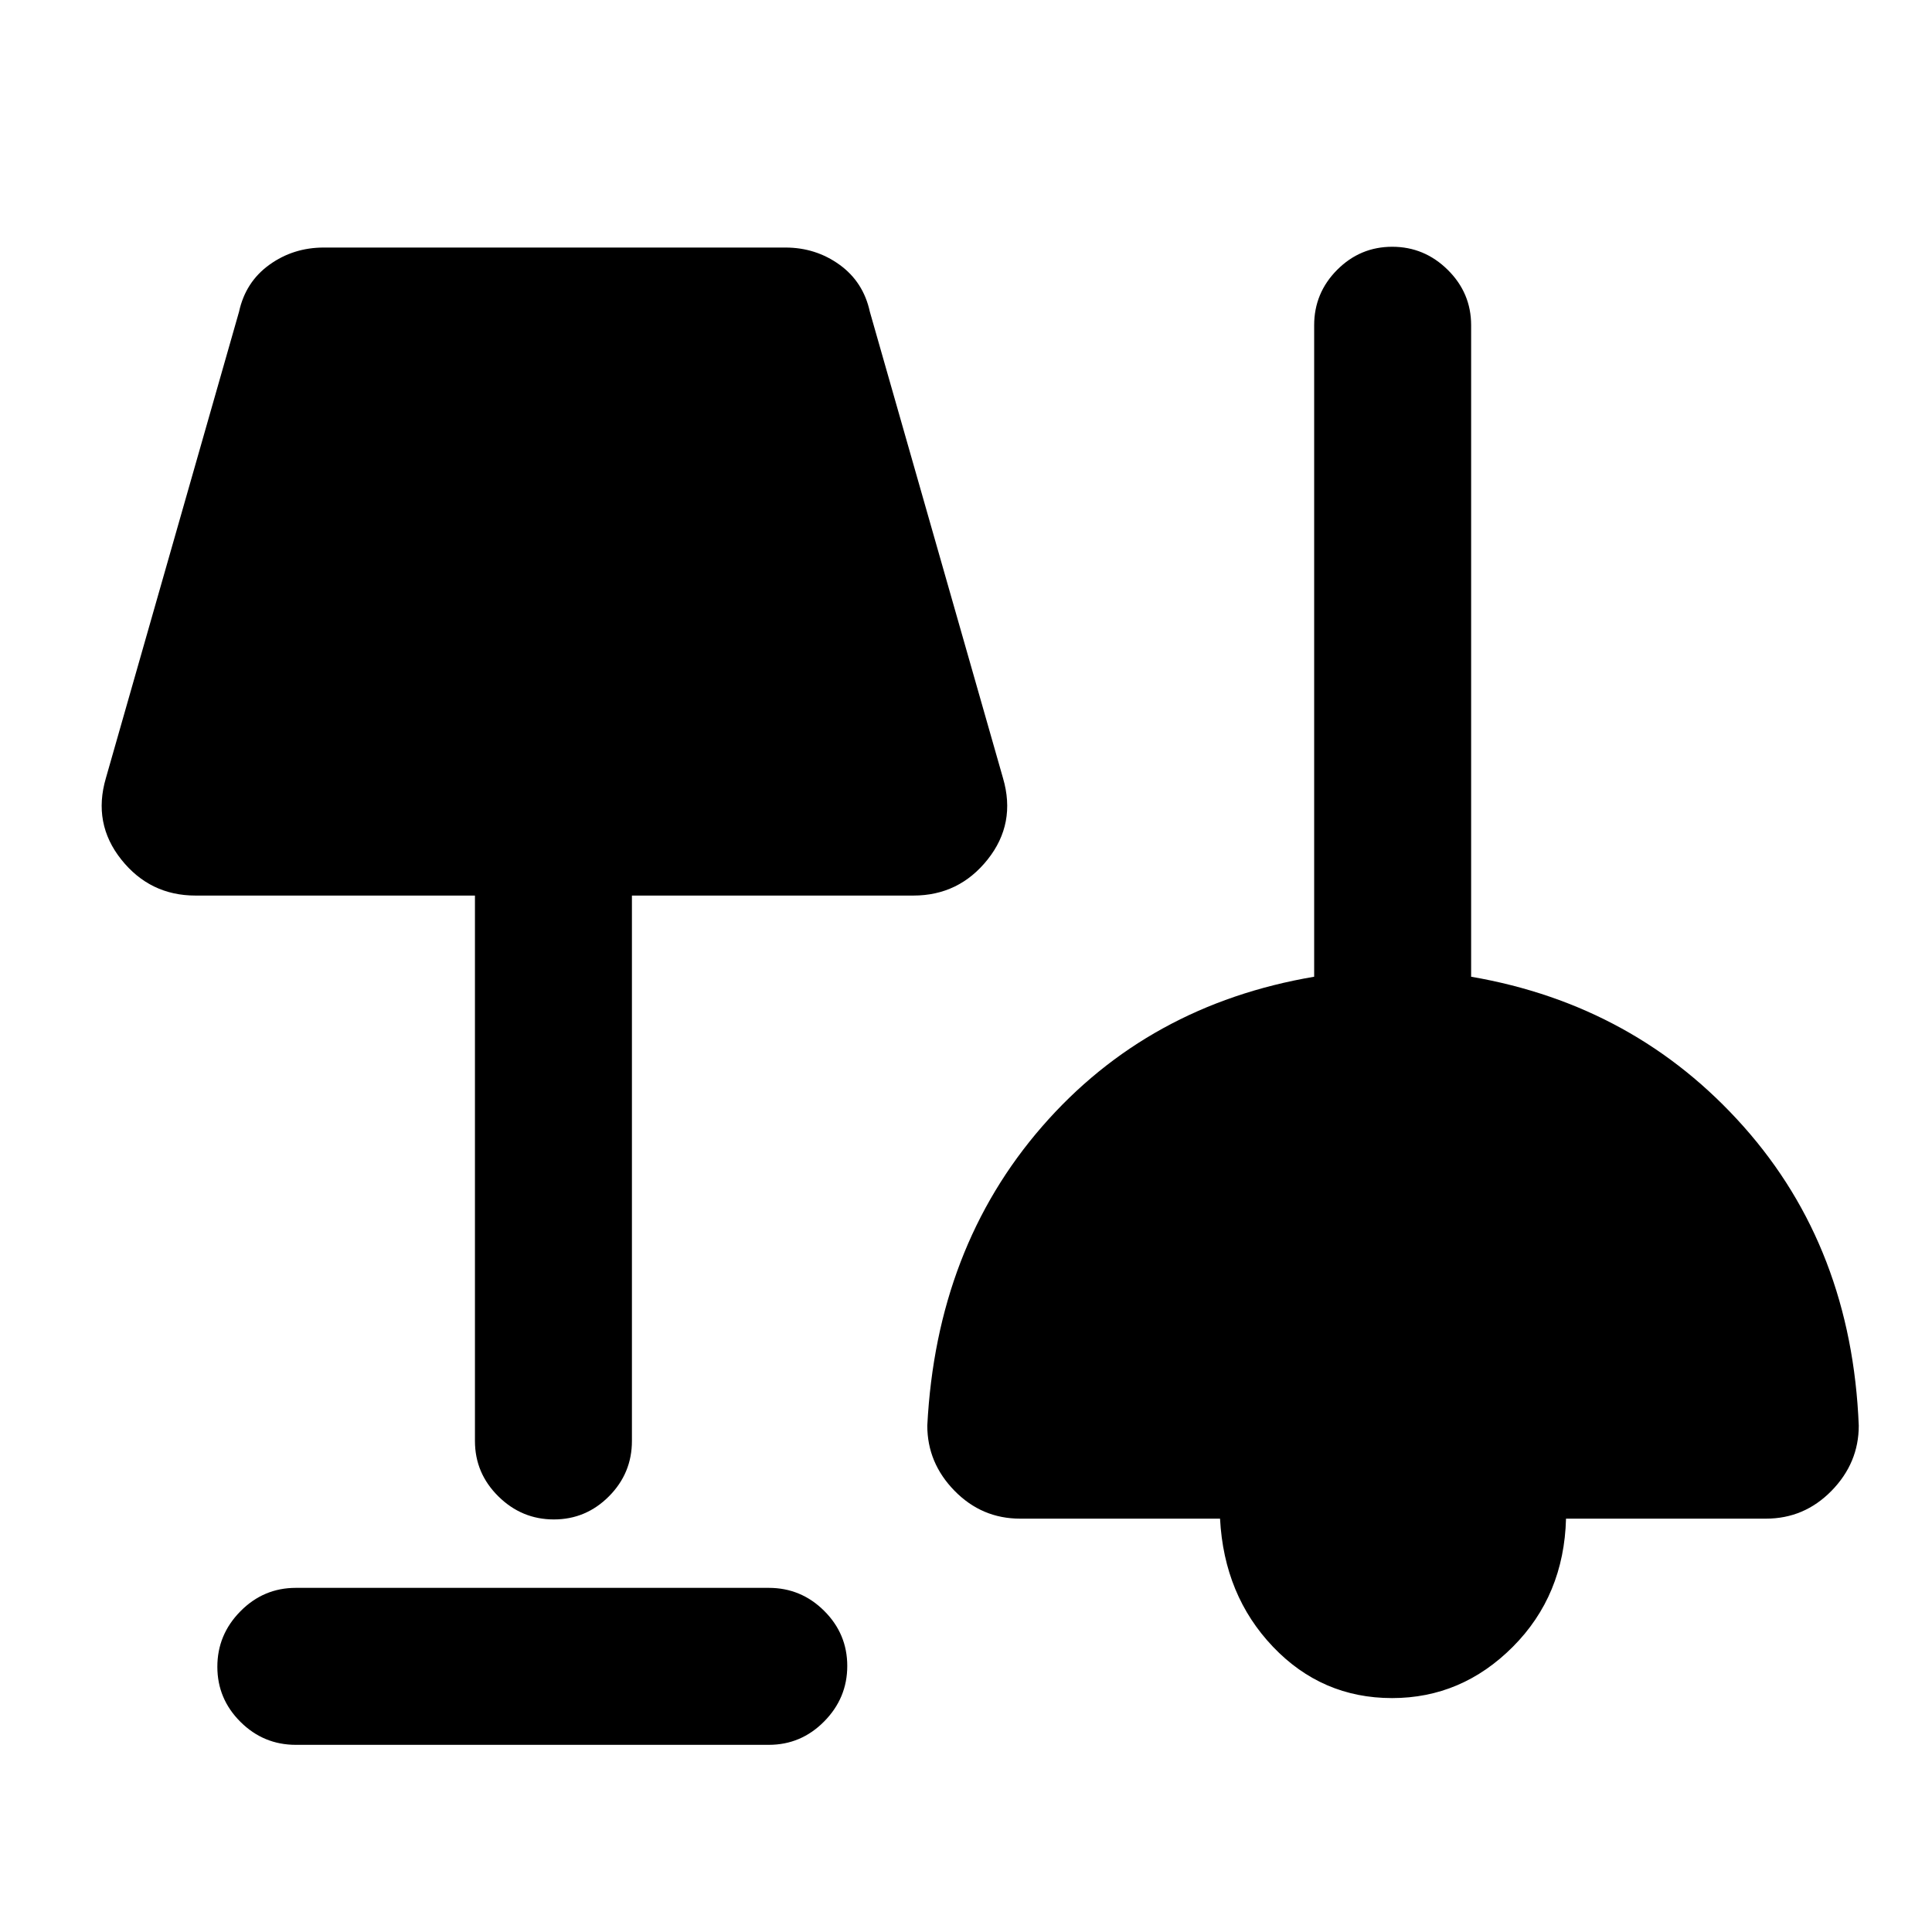 <svg xmlns="http://www.w3.org/2000/svg" height="20" viewBox="0 -960 960 960" width="20"><path d="M147-93q-16.05 0-27.52-11.42Q108-115.84 108-131.8q0-15.97 11.48-27.58Q130.95-171 147-171h235q16.05 0 27.52 11.42Q421-148.16 421-132.2q0 15.97-11.48 27.58Q398.05-93 382-93H147Zm544.71-23.23q-34.86 0-59.17-25.5-24.31-25.5-26.31-63.66h-99.31q-19.07 0-32.61-13.84t-13.54-32.39q4.54-88.23 57.04-148.61 52.5-60.38 135.19-74.44v-323.71q0-16.05 11.42-27.53 11.42-11.47 27.38-11.47 15.97 0 27.58 11.47Q731-814.43 731-798.38v323.71q81.69 14.06 135.38 74.44 53.7 60.38 57.23 148.61 0 18.55-13.53 32.39-13.54 13.84-32.62 13.84h-99.31q-1 38.16-26.41 63.66-25.42 25.5-60.03 25.5ZM275.2-205q-15.97 0-27.58-11.48Q236-227.95 236-244v-271H97.16q-22.64 0-36.9-17.91-14.26-17.92-7.64-40.47l66.15-231.69q3.23-14.85 15.11-23.39 11.87-8.54 27.04-8.54h229.33q15.07 0 26.91 8.54t15.07 23.39l66.15 231.69q6.62 22.55-7.64 40.47Q476.48-515 453.84-515H314v271q0 16.05-11.42 27.52Q291.16-205 275.2-205Z"/></svg>